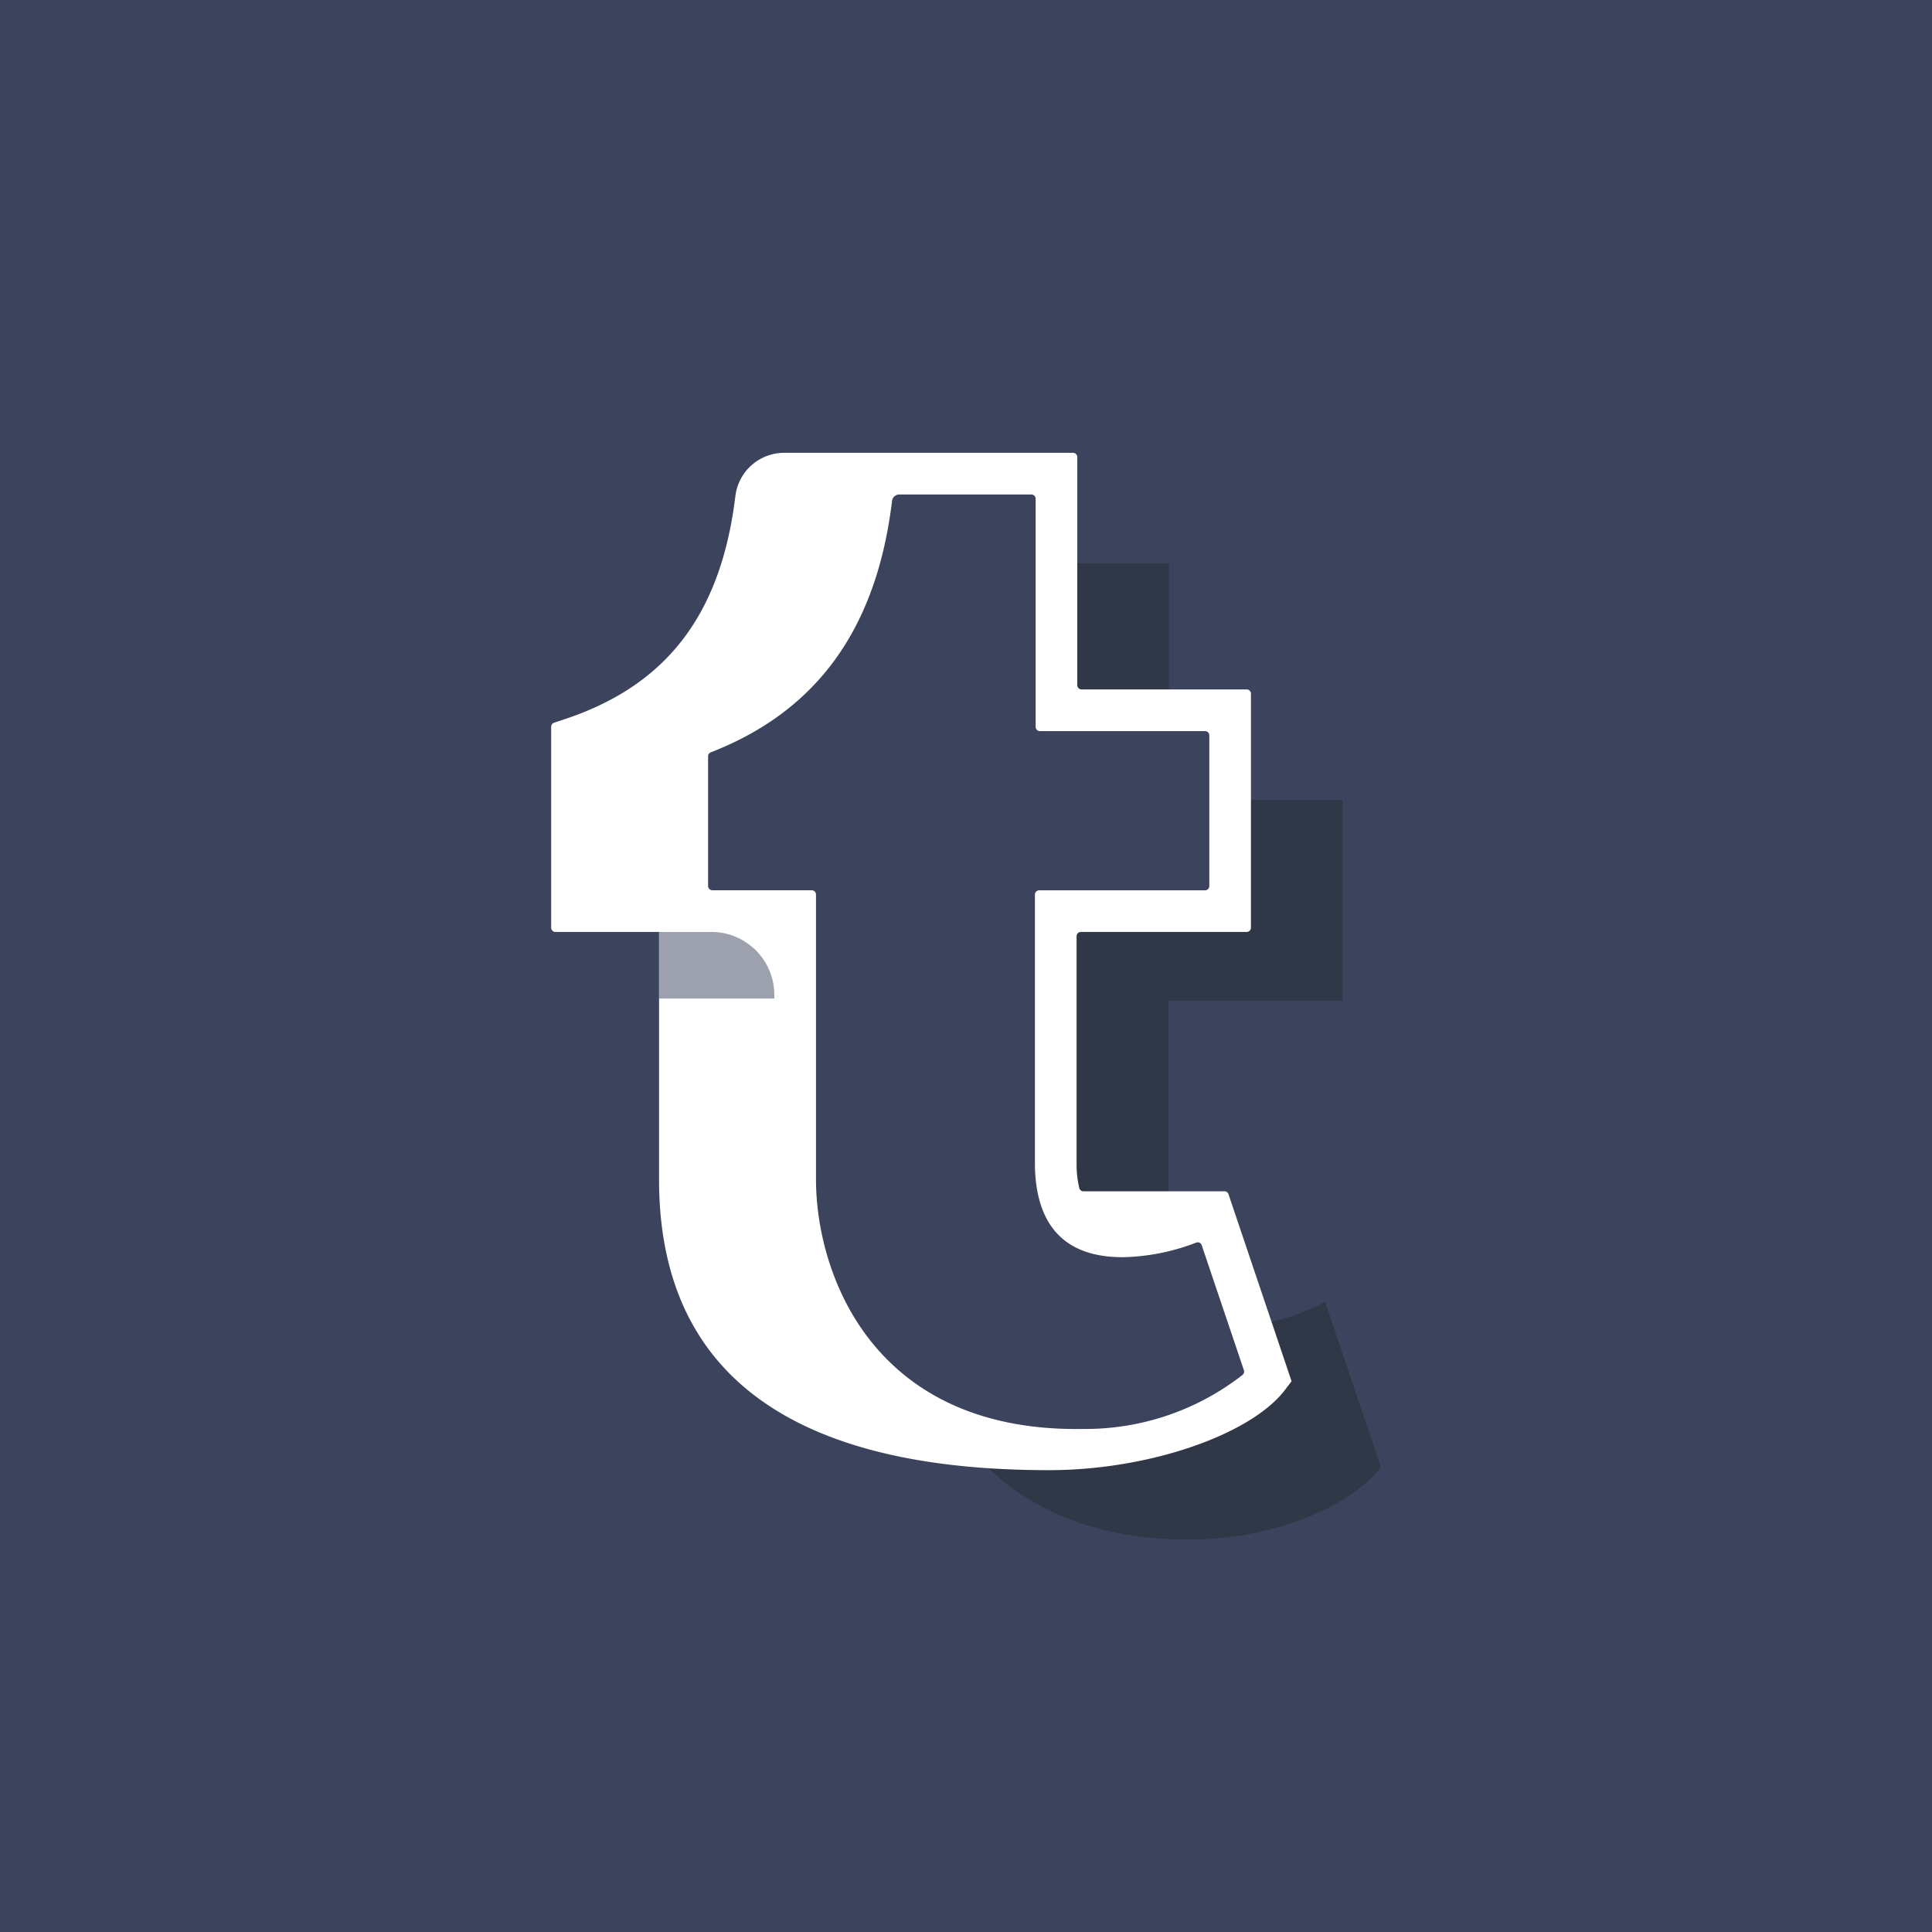 <svg id="725d011a-5835-4e97-b971-642faa839fdc" data-name="Tumblr" xmlns="http://www.w3.org/2000/svg" viewBox="0 0 64 64"><title>tumblr</title><rect id="0b21f2aa-a204-4523-adeb-5c14542857c0" data-name="BG" width="64" height="64" style="fill:#3b445c"/><g id="c2293bd3-fe38-4cbb-8904-ffaf73a128d5" data-name="Icon"><path d="M37.366,40.955a5.773,5.773,0,0,0,1.336-.172V33.153h5.776V26.499h-3.551v3.682H35.151v8.409C35.185,40.709,36.382,40.955,37.366,40.955Zm1.359-22.293h-3.551V23.528h3.551V18.661Zm5.17,24.463a6.786,6.786,0,0,1-2.295.752l0.591,1.752c-1.06,1.396-3.699,2.357-6.114,2.398-0.082.001-.162,0.002-0.243,0.002H35.834a10.711,10.711,0,0,1-4.241-.79C32.95,49.312,35.359,51,39.385,51h0.001c0.081,0,.161-0.001.243-0.002,2.415-.041,5.054-1.002,6.114-2.398Z" style="fill:#12100b;opacity:0.25"/><path d="M34.745,48.701c3.372,0,6.713-1.201,7.819-2.655l0.221-.291L40.695,39.559a0.141,0.141,0,0,0-.134-0.096H35.891a0.139,0.139,0,0,1-.136-0.101,3.254,3.254,0,0,1-.092-0.771V31.013a0.141,0.141,0,0,1,.141-0.141H41.298a0.141,0.141,0,0,0,.141-0.141v-7.752a0.141,0.141,0,0,0-.141-0.141H35.827a0.141,0.141,0,0,1-.141-0.141V15.141a0.141,0.141,0,0,0-.141-0.141H25.952A1.63,1.63,0,0,0,24.358,16.452c-0.479,3.9-2.268,6.24-5.629,7.364l-0.375.125a0.141,0.141,0,0,0-.096.134v6.656a0.141,0.141,0,0,0,.141.141h3.433v8.198C21.831,45.614,26.364,48.701,34.745,48.701Zm6.426-3.163a8.46,8.46,0,0,1-5.282,1.798c-0.078.001-.155,0.002-0.232,0.002H35.656c-6.809-0-8.625-5.198-8.625-8.269v-9.437a0.141,0.141,0,0,0-.141-0.141H23.597a0.141,0.141,0,0,1-.141-0.141V25.052a0.14,0.14,0,0,1,.09-0.13c3.519-1.37,5.484-4.092,6.001-8.301a0.246,0.246,0,0,1,.222-0.24h4.397a0.141,0.141,0,0,1,.141.141v7.556a0.141,0.141,0,0,0,.141.141h5.471a0.141,0.141,0,0,1,.141.141v4.992a0.141,0.141,0,0,1-.141.141H34.424a0.141,0.141,0,0,0-.141.141l0,8.969c0.032,2.019,1.01,3.043,2.905,3.043a7.083,7.083,0,0,0,2.437-.483,0.139,0.139,0,0,1,.183.085l1.398,4.143A0.142,0.142,0,0,1,41.17,45.538Z" style="fill:#fff"/><path d="M21.831,30.872h1.736A2.083,2.083,0,0,1,25.65,32.955v0.123a0,0,0,0,1,0,0H21.831a0,0,0,0,1,0,0V30.872A0,0,0,0,1,21.831,30.872Z" style="fill:#3c445c;opacity:0.5"/></g></svg>